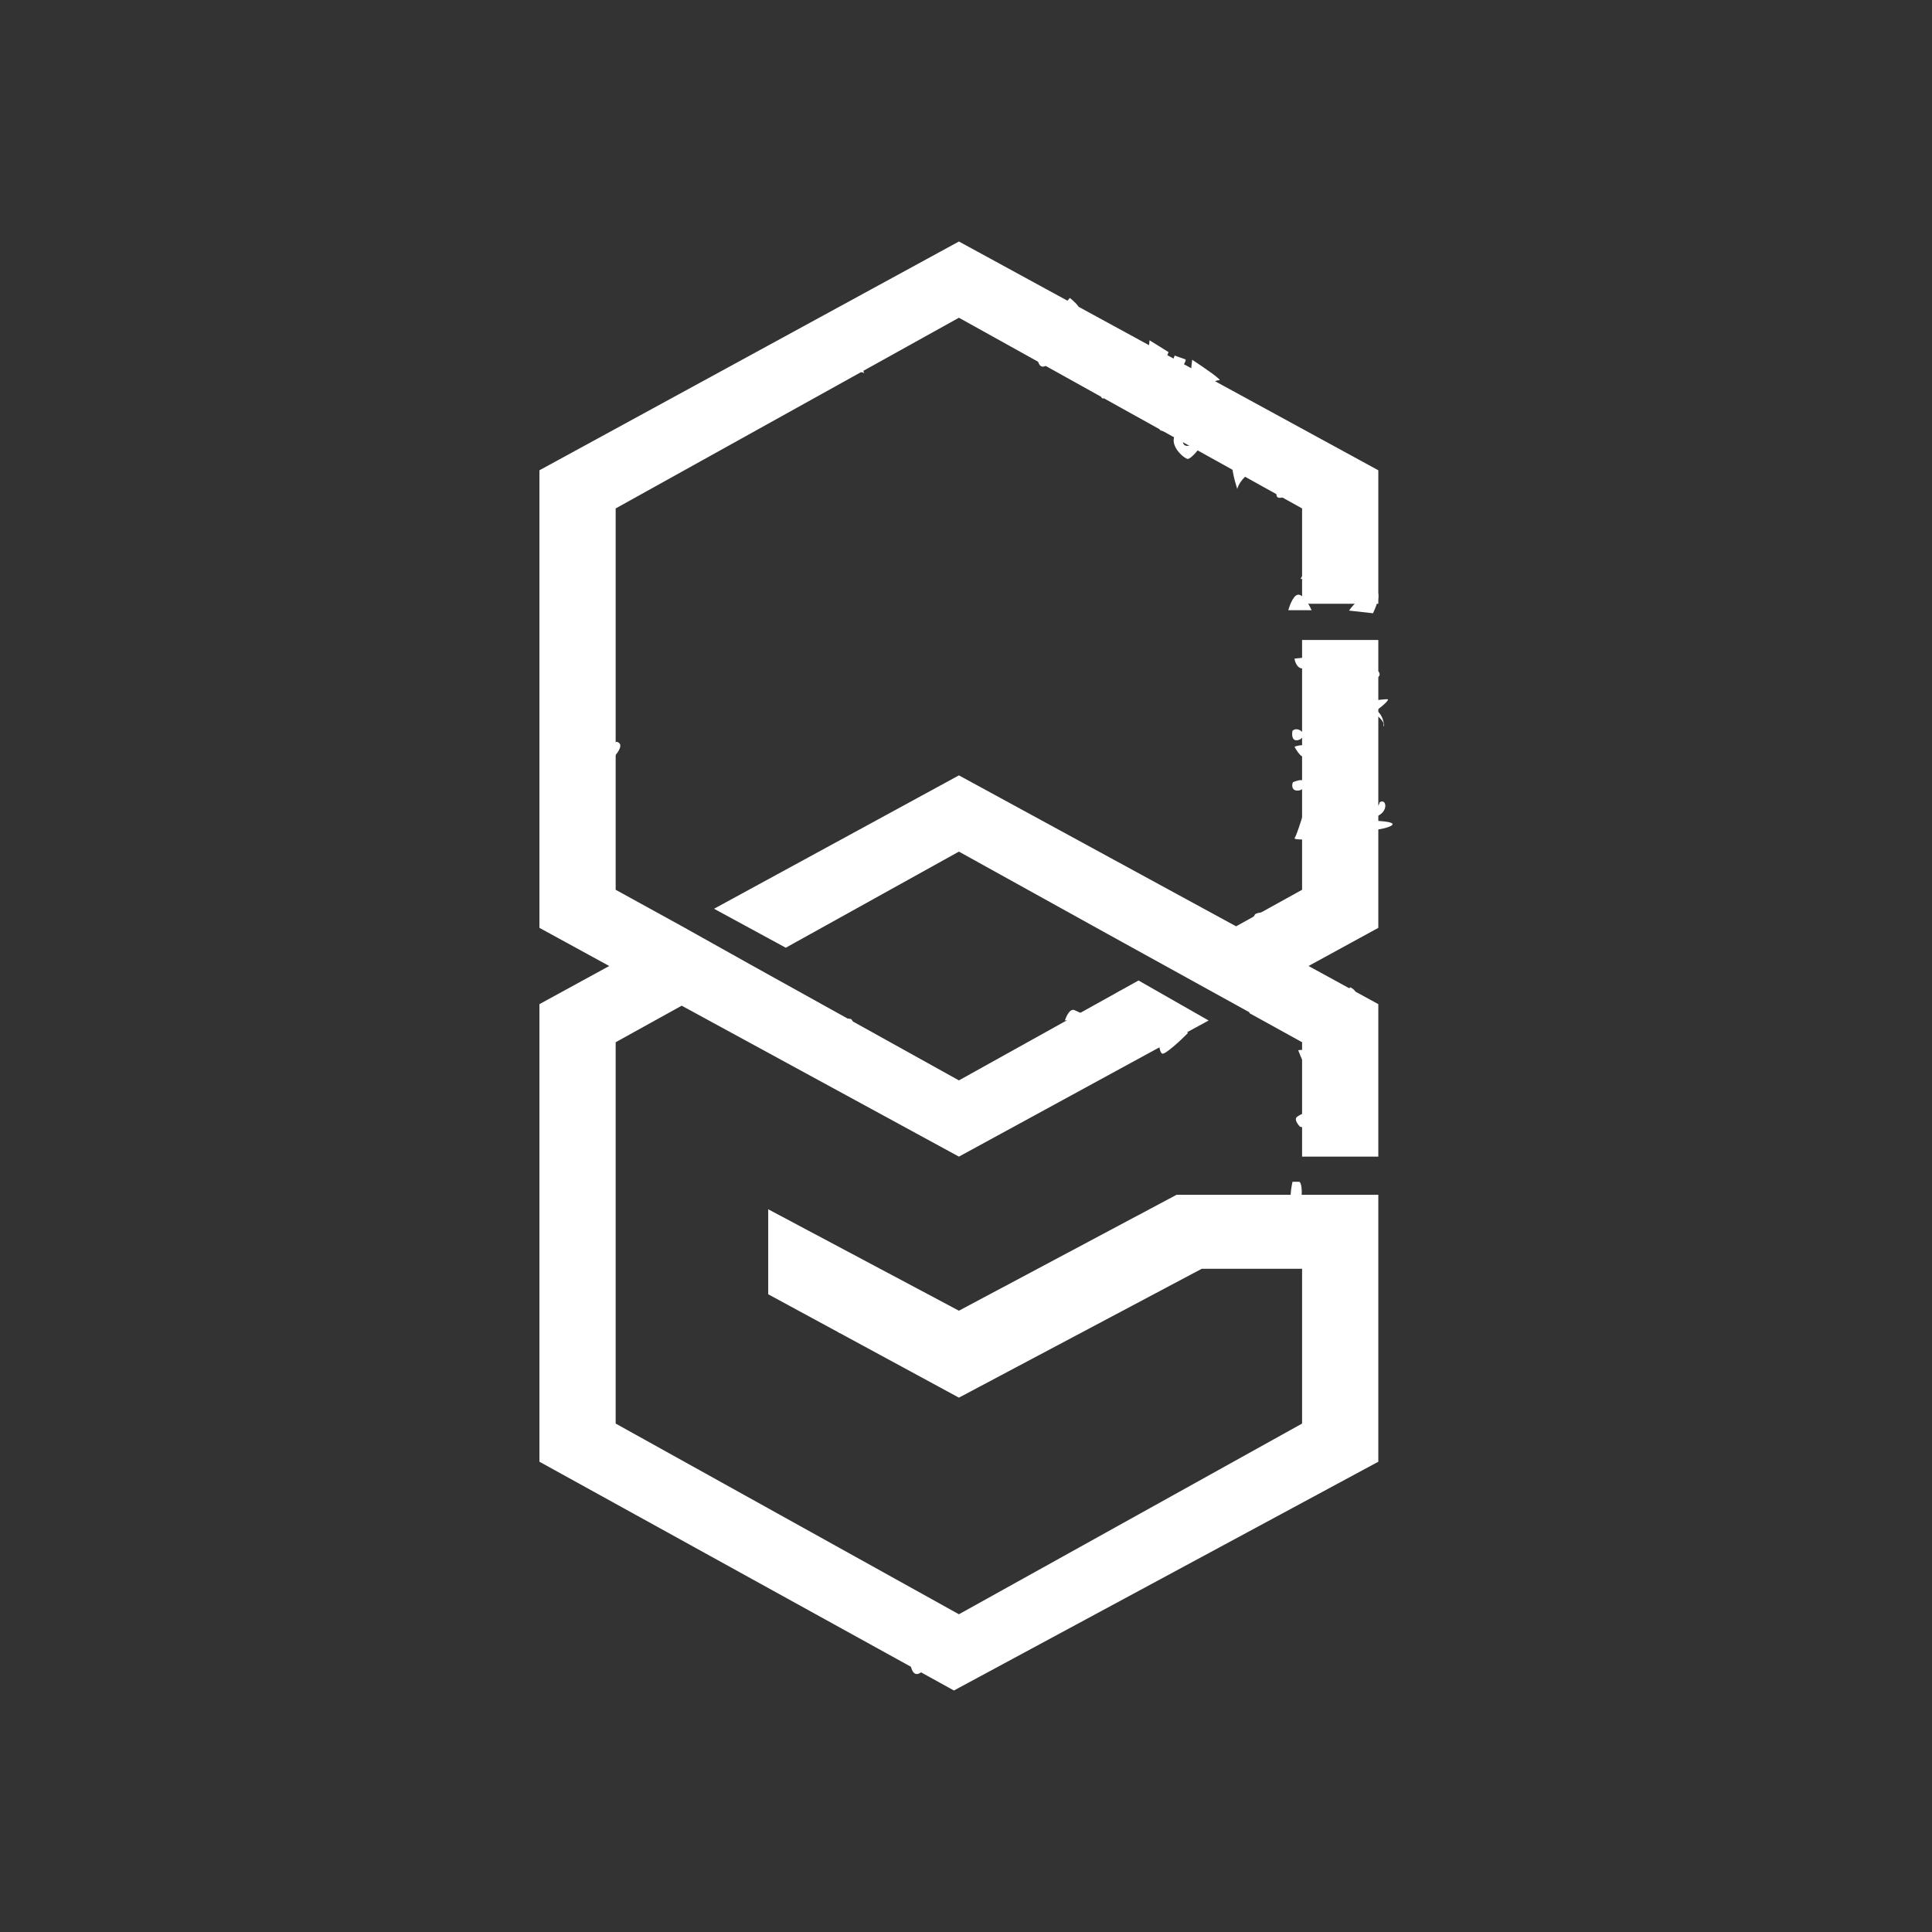 <svg width="24" height="24" viewBox="0 0 24 24" fill="none" xmlns="http://www.w3.org/2000/svg">
<rect x="0" y="0" width="24" height="24" fill="#333333" stroke="none"/>
<path d="M11.912 3L6.701 5.842V11.526L7.568 12L6.701 12.474V18.158L11.85 21L17.122 18.158V14.842H14.616L11.912 16.282L9.543 15.022V16.078L11.912 17.362L14.929 15.761H16.175V17.684L11.912 20.053L7.648 17.684V12.947L8.468 12.493L11.912 14.368L15.014 12.677L14.143 12.18L11.912 13.421L9.354 12L8.473 11.507L7.648 11.053V6.316L11.912 3.947L16.175 6.316V7.5H17.122V5.842L11.912 3ZM17.122 7.95H16.175V11.053L15.355 11.507L11.912 9.632L8.87 11.289L9.761 11.773L11.912 10.579L13.749 11.597L15.526 12.578L15.516 12.583L16.175 12.947V14.368H17.122V12.474L16.255 12L17.122 11.526V7.95Z" fill="white"/>
<path d="M15.919 6.027C15.862 6.022 15.853 6.107 15.857 6.145C15.857 6.235 16.023 6.145 16.042 6.126C16.056 6.107 15.995 6.031 15.919 6.027ZM16.696 5.998C16.634 5.984 16.573 6.06 16.549 6.102C16.549 6.221 16.644 6.15 16.696 6.102C16.724 6.074 16.762 6.008 16.696 5.998ZM16.09 5.619C16.033 5.61 16.042 5.548 16.052 5.525C16.085 5.454 16.194 5.525 16.194 5.567C16.194 5.615 16.161 5.634 16.09 5.619ZM16.658 6.78C16.651 6.751 16.654 6.72 16.668 6.694C16.682 6.668 16.706 6.648 16.734 6.638C16.848 6.685 16.781 6.837 16.767 6.898C16.753 6.955 16.686 6.889 16.658 6.78ZM17.056 7.348C16.933 7.372 16.805 7.519 16.758 7.585L17.056 7.618C17.103 7.519 17.179 7.32 17.056 7.348ZM16.146 7.391C16.08 7.362 16.023 7.509 16.004 7.58H16.293C16.274 7.533 16.213 7.424 16.151 7.391H16.146ZM16.492 7.348C16.445 7.377 16.402 7.287 16.388 7.239C16.416 7.154 16.492 7.182 16.535 7.216C16.582 7.244 16.549 7.31 16.492 7.348ZM16.644 7.116C16.606 7.135 16.488 7.031 16.431 6.974C16.431 6.908 16.525 6.931 16.568 6.946C16.601 6.96 16.691 7.088 16.644 7.116ZM16.341 7.121C16.364 7.059 16.279 7.05 16.236 7.05L16.156 7.192C16.203 7.192 16.317 7.178 16.345 7.121H16.341ZM11.784 10.541C11.76 10.536 11.751 10.475 11.751 10.446C11.817 10.375 11.841 10.446 11.855 10.47C11.864 10.489 11.817 10.55 11.784 10.541ZM11.305 10.389C11.296 10.332 11.263 10.313 11.249 10.309H11.476C11.457 10.342 11.419 10.413 11.433 10.427C11.457 10.446 11.424 10.531 11.362 10.517C11.301 10.498 11.315 10.456 11.305 10.389ZM17.013 8.869C16.98 8.869 16.885 8.736 16.838 8.67C16.904 8.746 17.231 8.67 17.241 8.689C17.255 8.712 17.056 8.869 17.013 8.869ZM17.132 8.352C17.103 8.305 16.966 8.315 16.904 8.324C16.923 8.352 16.98 8.409 17.013 8.424C17.061 8.442 17.165 8.419 17.132 8.352ZM16.36 8.485C16.312 8.476 16.27 8.518 16.255 8.542C16.27 8.604 16.326 8.594 16.374 8.604C16.421 8.613 16.492 8.575 16.488 8.518C16.483 8.471 16.416 8.499 16.36 8.485ZM16.72 8.433C16.705 8.338 16.625 8.315 16.582 8.319C16.582 8.357 16.563 8.457 16.559 8.556C16.549 8.684 16.639 8.727 16.691 8.727C16.743 8.727 16.734 8.551 16.715 8.433H16.72Z" fill="white"/>
<path d="M17.184 9.006C17.217 8.93 16.909 8.769 17.042 8.802C17.212 8.84 17.198 9.091 17.184 9.006ZM16.796 9.143C16.748 9.167 16.767 9.044 16.781 8.978C16.837 8.966 16.896 8.966 16.952 8.978C16.999 9.001 16.857 9.12 16.796 9.143ZM16.587 9.413C16.559 9.361 16.601 9.29 16.625 9.262C16.72 9.262 16.71 9.484 16.696 9.508C16.682 9.527 16.625 9.48 16.587 9.413ZM16.303 9.233L16.279 8.826C16.312 8.812 16.393 8.779 16.445 8.779C16.516 8.783 16.478 8.826 16.478 8.883C16.478 8.93 16.412 8.93 16.379 8.926V9.191C16.393 9.191 16.431 9.186 16.478 9.167C16.54 9.139 16.469 9.082 16.445 9.016C16.426 8.949 16.473 8.992 16.606 9.016C16.743 9.039 16.663 9.196 16.606 9.191C16.554 9.191 16.559 9.214 16.544 9.271C16.53 9.323 16.369 9.385 16.308 9.366C16.241 9.347 16.308 9.309 16.308 9.233H16.303ZM16.156 8.3C16.109 8.286 16.085 8.215 16.08 8.182L16.379 8.149C16.436 8.172 16.544 8.234 16.525 8.281C16.506 8.338 16.208 8.314 16.156 8.3ZM16.104 9.196C16.047 9.196 16.047 9.12 16.056 9.077C16.113 9.03 16.18 9.087 16.189 9.11C16.203 9.129 16.175 9.196 16.104 9.196ZM16.189 9.39C16.17 9.418 16.109 9.328 16.08 9.276C16.115 9.263 16.152 9.256 16.189 9.257C16.222 9.267 16.218 9.352 16.189 9.39ZM16.885 9.773C16.873 9.764 16.865 9.752 16.86 9.737C16.856 9.723 16.857 9.707 16.862 9.693C17.004 9.679 17.023 9.83 17.023 9.854C17.023 9.878 16.923 9.807 16.881 9.773H16.885ZM16.686 9.991C16.644 10.005 16.606 9.873 16.592 9.807C16.622 9.794 16.656 9.794 16.686 9.807C16.734 9.83 16.743 9.977 16.686 9.996V9.991ZM16.336 10.067C16.289 10.034 16.355 9.939 16.393 9.897C16.407 9.897 16.44 9.906 16.459 9.944C16.478 9.982 16.393 10.105 16.336 10.067ZM16.118 9.821C16.042 9.821 16.047 9.75 16.061 9.717C16.094 9.702 16.166 9.679 16.189 9.698C16.222 9.717 16.213 9.821 16.118 9.821ZM17.298 10.233C17.274 10.195 16.98 10.19 17.037 10.204C17.037 10.228 17.051 10.28 17.047 10.299C17.047 10.328 17.321 10.275 17.298 10.233ZM17.137 9.963C17.151 10.048 16.824 10.19 17.023 10.162C17.269 10.129 17.231 9.901 17.137 9.968V9.963Z" fill="white"/>
<path d="M16.791 10.294C16.757 10.336 16.776 10.398 16.791 10.426C16.843 10.426 16.956 10.417 16.999 10.383C17.051 10.346 17.032 10.204 16.999 10.17C16.966 10.137 16.838 10.246 16.795 10.298L16.791 10.294ZM16.08 10.412C16.104 10.388 16.165 10.189 16.194 10.095C16.194 10.189 16.35 10.289 16.426 10.332V10.412C16.303 10.426 16.066 10.44 16.085 10.412H16.08ZM16.71 11.492C16.663 11.482 16.596 11.511 16.568 11.525C16.568 11.558 16.682 11.596 16.71 11.587C16.738 11.572 16.762 11.506 16.71 11.492ZM16.909 11.345C16.871 11.274 17.113 11.378 17.117 11.383L17.084 11.487C17.037 11.463 16.937 11.397 16.909 11.345ZM16.833 11.189C16.805 11.118 16.885 11.075 16.933 11.061V11.274C16.933 11.293 16.871 11.274 16.833 11.189ZM16.502 10.938C16.44 10.886 16.525 10.767 16.577 10.715C16.629 10.71 16.743 10.715 16.757 10.762C16.776 10.824 16.577 10.999 16.502 10.938ZM15.578 12.6C15.554 12.591 15.568 12.529 15.578 12.496C15.658 12.515 15.815 12.562 15.815 12.6C15.815 12.648 15.606 12.605 15.578 12.6ZM15.488 12.425C15.431 12.406 15.512 12.283 15.554 12.226C15.583 12.236 15.639 12.264 15.649 12.302C15.658 12.349 15.554 12.444 15.488 12.425ZM15.89 11.999C15.815 11.999 15.805 11.762 15.81 11.648C15.957 11.568 16.014 11.814 16.037 11.895C16.066 11.97 15.976 12.004 15.886 11.999H15.89ZM15.336 11.719C15.322 11.824 15.388 11.909 15.431 11.942C15.535 11.895 15.464 11.8 15.45 11.733C15.445 11.686 15.62 11.52 15.706 11.445C15.767 11.445 15.909 11.44 15.971 11.43C16.033 11.421 15.995 11.359 15.971 11.326C15.848 11.322 15.602 11.322 15.587 11.364C15.568 11.416 15.36 11.587 15.336 11.719ZM14.446 12.468C14.398 12.468 14.441 12.548 14.465 12.591C14.512 12.591 14.616 12.582 14.607 12.539C14.597 12.487 14.498 12.473 14.446 12.468ZM14.195 12.515C14.147 12.468 14.086 12.591 14.057 12.657C14.275 12.657 14.176 12.818 14.209 12.809C14.237 12.804 14.342 12.823 14.389 12.832C14.389 12.913 14.398 13.069 14.436 13.088C14.469 13.107 14.664 12.927 14.758 12.832C14.711 12.799 14.607 12.719 14.54 12.69C14.455 12.657 14.323 12.69 14.242 12.657C14.166 12.629 14.252 12.572 14.195 12.515ZM13.811 12.506C13.816 12.43 13.858 12.278 13.991 12.302C14.124 12.326 13.929 12.444 13.811 12.506ZM13.484 12.766C13.437 12.728 13.29 12.804 13.224 12.842L13.257 12.894C13.337 12.903 13.522 12.913 13.565 12.894C13.622 12.87 13.55 12.814 13.489 12.766H13.484ZM13.347 12.548C13.29 12.525 13.247 12.624 13.228 12.676C13.299 12.676 13.442 12.667 13.446 12.629C13.456 12.582 13.413 12.582 13.347 12.548ZM14.356 11.241C14.318 11.265 14.1 11.355 13.991 11.397C14.185 11.516 14.593 11.743 14.649 11.719C14.72 11.691 14.649 11.497 14.649 11.454C14.649 11.416 14.403 11.213 14.356 11.241ZM16.648 12.866C16.61 12.847 16.577 12.894 16.563 12.918C16.544 13.022 16.516 13.24 16.516 13.311C16.53 13.401 16.677 13.311 16.715 13.292C16.753 13.273 16.677 13.117 16.648 13.088C16.62 13.055 16.629 13.022 16.677 12.993C16.724 12.975 16.696 12.889 16.648 12.866ZM16.269 13.283C16.222 13.283 16.156 13.126 16.127 13.046C16.269 13.022 16.269 13.131 16.326 13.164C16.374 13.192 16.331 13.292 16.274 13.283H16.269ZM16.303 12.714C16.279 12.633 16.369 12.539 16.416 12.506C16.506 12.534 16.464 12.742 16.449 12.771C16.435 12.809 16.416 12.951 16.369 12.922C16.322 12.894 16.326 12.818 16.303 12.714ZM16.615 12.449C16.663 12.411 16.743 12.307 16.772 12.264C16.814 12.283 16.881 12.335 16.828 12.401C16.767 12.477 16.923 12.676 16.937 12.761C16.952 12.842 16.899 12.847 16.828 12.818C16.762 12.79 16.814 12.6 16.757 12.543C16.701 12.487 16.672 12.6 16.648 12.705C16.62 12.814 16.615 12.657 16.592 12.6C16.563 12.548 16.558 12.496 16.615 12.449ZM16.118 13.87C16.07 13.898 16.118 13.965 16.151 13.998L16.269 14.012L16.307 14.14H16.615L16.307 13.969C16.307 13.941 16.307 13.875 16.284 13.841C16.25 13.803 16.17 13.832 16.118 13.87ZM16.516 16.063C16.516 15.987 16.535 15.992 16.544 16.002C16.558 16.002 16.592 16.006 16.61 16.025C16.625 16.049 16.577 16.267 16.516 16.248C16.454 16.229 16.511 16.153 16.516 16.058V16.063ZM14.403 18.896C14.308 18.9 14.403 19.023 14.469 19.08C14.498 19.08 14.55 19.066 14.55 19.009C14.55 18.938 14.517 18.886 14.403 18.896ZM13.494 19.308C13.427 19.336 13.489 19.417 13.527 19.45C13.565 19.445 13.636 19.407 13.631 19.355C13.622 19.279 13.584 19.27 13.494 19.308ZM16.791 17.399C16.682 17.304 16.563 17.441 16.516 17.522C16.558 17.522 16.653 17.527 16.696 17.555C16.743 17.579 16.653 17.645 16.61 17.674C16.592 17.707 16.587 17.768 16.696 17.759C16.833 17.749 16.933 17.522 16.791 17.399ZM16.44 17.233L16.582 17.039L16.738 17.233H16.44ZM13.484 19.748C13.375 19.786 13.494 19.914 13.569 19.971C13.598 19.952 13.664 19.905 13.678 19.843C13.697 19.767 13.617 19.701 13.484 19.748ZM16.374 15.495C16.374 15.575 16.393 15.732 16.516 15.722C16.672 15.708 16.454 15.471 16.374 15.495ZM16.213 15.424C16.194 15.405 16.203 15.362 16.213 15.343C16.26 15.262 16.326 15.343 16.317 15.39C16.307 15.442 16.232 15.442 16.213 15.424ZM16.781 15.059C16.715 15.045 16.753 14.95 16.781 14.902C16.809 14.902 16.862 14.912 16.871 14.95C16.881 14.997 16.871 15.073 16.781 15.059ZM15.89 15.362C15.843 15.362 15.843 15.291 15.857 15.253C15.89 15.172 15.966 15.191 15.99 15.253C16.014 15.31 15.962 15.348 15.895 15.357L15.89 15.362ZM16.089 14.992C16.004 14.992 16.033 14.784 16.056 14.68H16.137C16.184 14.68 16.194 14.992 16.089 14.992ZM14.526 15.111C14.469 15.078 14.413 15.196 14.384 15.253C14.384 15.338 14.479 15.286 14.526 15.253C14.574 15.225 14.597 15.149 14.526 15.111ZM15.057 15.201C14.995 15.168 14.934 15.296 14.905 15.357C14.905 15.452 15.009 15.39 15.057 15.357C15.104 15.324 15.133 15.239 15.057 15.201ZM13.797 15.651C13.802 15.604 13.764 15.594 13.74 15.594C13.7 15.622 13.655 15.641 13.607 15.651C13.56 15.651 13.607 15.708 13.678 15.727C13.749 15.746 13.787 15.712 13.797 15.651ZM11.03 16.342C11.045 16.281 11.002 16.262 10.983 16.262C10.959 16.262 10.912 16.271 10.893 16.319C10.879 16.366 10.931 16.395 10.955 16.404C10.974 16.409 11.012 16.404 11.03 16.342ZM11.803 16.731C11.703 16.669 11.684 16.802 11.689 16.873H11.831C11.902 16.873 11.926 16.807 11.803 16.731ZM11.499 16.807C11.485 16.74 11.495 16.617 11.623 16.655C11.788 16.707 11.547 16.93 11.499 16.807ZM10.4 16.537C10.4 16.451 10.434 16.3 10.533 16.371C10.661 16.466 10.486 16.627 10.4 16.537ZM10.656 15.945C10.623 15.945 10.623 16.006 10.628 16.039C10.628 16.072 10.647 16.153 10.689 16.153C10.737 16.153 10.746 16.082 10.746 16.025C10.746 15.968 10.699 15.94 10.652 15.945H10.656ZM10.476 15.992C10.434 15.992 10.429 16.049 10.429 16.077C10.438 16.106 10.467 16.163 10.491 16.172C10.519 16.172 10.566 16.101 10.566 16.077C10.566 16.049 10.533 15.987 10.476 15.992ZM10.244 15.807C10.202 15.798 10.206 15.75 10.211 15.727C10.216 15.703 10.235 15.66 10.268 15.66C10.306 15.66 10.325 15.698 10.32 15.736C10.32 15.774 10.301 15.812 10.244 15.807ZM10.656 15.883C10.661 15.836 10.609 15.803 10.581 15.788C10.509 15.826 10.519 15.93 10.552 15.945C10.585 15.964 10.647 15.93 10.656 15.878V15.883ZM9.799 15.599C9.733 15.604 9.704 15.523 9.699 15.485C9.709 15.442 9.742 15.367 9.799 15.376C9.861 15.386 9.88 15.452 9.884 15.485C9.884 15.518 9.87 15.585 9.799 15.594V15.599ZM9.969 15.566C9.927 15.575 9.913 15.518 9.908 15.495C9.908 15.471 9.932 15.419 9.974 15.424C10.012 15.433 10.022 15.471 10.026 15.495C10.026 15.518 10.017 15.561 9.974 15.566H9.969ZM12.139 20.511C12.096 20.511 12.077 20.558 12.073 20.582C12.073 20.606 12.087 20.663 12.139 20.663C12.2 20.658 12.224 20.62 12.234 20.591C12.234 20.563 12.186 20.511 12.139 20.511ZM11.689 20.553C11.698 20.492 11.732 20.369 11.798 20.388C11.888 20.407 11.85 20.563 11.689 20.553ZM11.414 20.79C11.338 20.823 11.31 20.705 11.305 20.639H11.447C11.552 20.639 11.504 20.752 11.414 20.79ZM11.064 20.099C11.035 20.089 11.03 20.047 11.03 20.023C11.03 20.014 11.04 19.985 11.064 19.971C11.097 19.952 11.13 20.023 11.13 20.066C11.13 20.113 11.106 20.113 11.064 20.099ZM10.273 19.497C10.225 19.54 10.277 19.592 10.31 19.616C10.339 19.592 10.391 19.53 10.391 19.497C10.391 19.459 10.339 19.45 10.273 19.497ZM9.434 19.009C9.387 19.009 9.292 18.839 9.249 18.754C9.392 18.716 9.467 18.82 9.486 18.872C9.505 18.919 9.496 19.019 9.439 19.014L9.434 19.009ZM9.046 18.711V18.493C9.093 18.512 9.193 18.564 9.235 18.616C9.278 18.668 9.126 18.701 9.046 18.711ZM8.179 18.323C8.188 18.393 8.222 18.526 8.264 18.493C8.321 18.446 8.307 18.323 8.179 18.323ZM7.303 17.797C7.269 17.915 7.251 18.161 7.416 18.204C7.582 18.242 7.407 17.948 7.303 17.797ZM7.052 17.091C7.018 17.077 7.061 17.006 7.085 16.968C7.179 16.925 7.213 16.968 7.227 17.015C7.232 17.053 7.085 17.105 7.052 17.091ZM7.08 16.575C7.014 16.57 7.052 16.679 7.08 16.736C7.113 16.736 7.184 16.721 7.222 16.674C7.26 16.617 7.161 16.589 7.08 16.579V16.575ZM7.341 15.514C7.284 15.49 7.284 15.594 7.293 15.656C7.322 15.665 7.383 15.684 7.416 15.656C7.454 15.613 7.407 15.547 7.341 15.514ZM7.364 14.718C7.293 14.675 7.213 14.865 7.175 14.964C7.151 15.03 7.298 14.997 7.336 14.964C7.378 14.931 7.449 14.77 7.364 14.718ZM10.348 13.136C10.329 13.098 10.244 13.145 10.206 13.178C10.282 13.178 10.325 13.358 10.377 13.363C10.429 13.363 10.519 13.297 10.519 13.259C10.519 13.216 10.415 13.235 10.377 13.226C10.344 13.216 10.377 13.178 10.348 13.131V13.136ZM10.576 12.662C10.557 12.643 10.434 12.667 10.372 12.686C10.325 12.733 10.509 12.79 10.576 12.79C10.642 12.79 10.599 12.686 10.576 12.662ZM10.87 12.96C10.813 12.885 10.718 12.989 10.68 13.055C10.689 13.065 10.718 13.093 10.761 13.093C10.808 13.093 10.931 13.05 10.865 12.96H10.87ZM10.846 13.448C10.779 13.41 10.817 13.301 10.846 13.249C10.912 13.249 11.026 13.377 11.012 13.425C10.993 13.472 10.926 13.5 10.846 13.448ZM10.509 12.998C10.453 12.975 10.434 13.093 10.434 13.15C10.462 13.159 10.538 13.174 10.59 13.131C10.647 13.074 10.576 13.036 10.509 12.998ZM10.05 12.757C10.003 12.747 9.96 12.823 9.946 12.866C10.069 12.903 9.979 13.055 9.946 13.079C9.913 13.102 9.908 13.188 9.96 13.207C10.007 13.23 10.14 13.159 10.159 13.121C10.183 13.079 10.079 13.06 10.097 13.012C10.121 12.965 10.154 12.979 10.159 12.866C10.168 12.752 10.112 12.761 10.05 12.752V12.757ZM9.681 11.298C9.671 11.26 9.709 11.222 9.733 11.203C9.832 11.26 9.78 11.383 9.733 11.397C9.685 11.411 9.695 11.35 9.681 11.302V11.298ZM10.562 10.957C10.505 10.933 10.453 10.862 10.434 10.824C10.476 10.815 10.576 10.791 10.637 10.8C10.713 10.805 10.794 10.952 10.761 10.976C10.727 11.004 10.633 10.976 10.562 10.952V10.957ZM9.448 12.33C9.519 12.359 9.662 12.425 9.638 12.491C9.609 12.572 9.415 12.487 9.448 12.33ZM7.004 13.093C6.985 13.046 6.933 13.074 6.909 13.093C6.928 13.131 6.966 13.216 6.966 13.235C6.966 13.254 7.004 13.453 7.042 13.491C7.085 13.524 7.26 13.571 7.26 13.538C7.26 13.505 7.061 13.301 7.094 13.278C7.123 13.249 7.17 13.169 7.142 13.169C7.113 13.169 7.028 13.15 7.004 13.093ZM7.227 12.804C7.179 12.823 7.146 12.771 7.132 12.742C7.175 12.695 7.265 12.695 7.293 12.742C7.317 12.79 7.284 12.79 7.227 12.809V12.804ZM7.554 12.255C7.506 12.24 7.549 12.184 7.573 12.16C7.592 12.16 7.644 12.184 7.667 12.203C7.705 12.222 7.715 12.188 7.762 12.236C7.8 12.283 7.786 12.444 7.762 12.473C7.729 12.496 7.667 12.458 7.667 12.349C7.677 12.24 7.601 12.274 7.549 12.255H7.554ZM8.264 11.795C8.226 11.748 8.297 11.7 8.335 11.681C8.383 11.7 8.477 11.738 8.487 11.752C8.506 11.771 8.506 11.819 8.449 11.847C8.417 11.862 8.382 11.865 8.348 11.856C8.315 11.848 8.285 11.828 8.264 11.8V11.795ZM8.994 12.212C8.975 12.141 8.709 11.928 8.582 11.833C8.506 11.88 8.762 12.212 8.818 12.259C8.866 12.302 8.818 12.444 8.818 12.496C8.809 12.548 8.833 12.61 8.875 12.596C8.913 12.586 9.017 12.292 8.994 12.212ZM7.345 11.307C7.345 11.26 7.374 11.236 7.393 11.227C7.454 11.227 7.487 11.317 7.492 11.35C7.492 11.383 7.445 11.397 7.416 11.397C7.388 11.397 7.355 11.359 7.345 11.302V11.307ZM8.312 12.117C8.283 12.098 8.188 12.122 8.146 12.141C8.132 12.188 8.108 12.283 8.146 12.316C8.193 12.364 8.297 12.316 8.335 12.269C8.373 12.222 8.354 12.141 8.316 12.117H8.312ZM7.885 11.809C7.857 11.705 7.648 11.606 7.554 11.572C7.615 11.719 7.753 12.023 7.791 12.032C7.838 12.041 7.909 11.937 7.885 11.805V11.809ZM7.26 10.71C7.217 10.691 7.241 10.568 7.26 10.516C7.369 10.455 7.383 10.516 7.421 10.573C7.464 10.635 7.317 10.739 7.26 10.715V10.71ZM7.53 9.379C7.497 9.332 7.601 9.247 7.658 9.214C7.743 9.233 7.696 9.318 7.658 9.365C7.625 9.413 7.573 9.441 7.53 9.379ZM7.127 9.531C7.184 9.697 7.307 10.005 7.345 9.881C7.397 9.739 7.345 9.469 7.127 9.531ZM7.104 8.835C7.037 8.816 6.962 8.953 6.933 9.024C6.933 9.029 6.947 9.038 7.004 9.024C7.075 9.005 7.179 8.858 7.099 8.835H7.104ZM7.179 8.707C7.227 8.688 7.644 8.328 7.421 8.896C7.431 8.811 7.388 8.659 7.184 8.707H7.179ZM7.44 8.124C7.397 8.138 7.317 8.029 7.279 7.977C7.298 7.911 7.383 7.963 7.44 7.996C7.497 8.025 7.497 8.115 7.44 8.124ZM6.933 8.38C6.905 8.385 6.886 8.441 6.886 8.475C6.895 8.489 6.924 8.522 6.971 8.513C7.023 8.508 7.208 8.404 7.203 8.356C7.194 8.309 6.966 8.37 6.933 8.38ZM7.023 7.892C6.995 7.868 6.999 7.816 7.009 7.797C7.17 7.807 7.146 7.925 7.127 7.939C7.104 7.958 7.056 7.925 7.023 7.892ZM6.824 8.044C6.824 7.987 6.872 7.935 6.895 7.916C6.99 7.897 6.976 8.025 6.976 8.044C6.976 8.067 6.933 8.171 6.895 8.167C6.848 8.167 6.824 8.119 6.824 8.044ZM7.089 7.641C7.089 7.589 6.995 7.546 6.947 7.537C6.962 7.584 6.985 7.669 7.018 7.688C7.066 7.707 7.094 7.707 7.089 7.641ZM7.497 6.807C7.464 6.779 7.468 6.75 7.473 6.741C7.492 6.727 7.539 6.708 7.582 6.741C7.629 6.779 7.596 6.793 7.582 6.845C7.563 6.902 7.535 6.845 7.497 6.807ZM7.317 6.973C7.251 6.954 7.288 6.902 7.317 6.878C7.402 6.803 7.435 6.878 7.497 6.973C7.558 7.068 7.402 6.997 7.317 6.973ZM7.061 6.997C7.071 6.855 6.895 6.746 6.81 6.703C6.744 6.746 6.635 6.817 6.758 6.807C6.909 6.788 7.052 7.167 7.061 6.997ZM7.232 6.49C7.222 6.466 7.265 6.405 7.288 6.376C7.336 6.319 7.383 6.4 7.383 6.433C7.383 6.471 7.317 6.542 7.288 6.542C7.26 6.547 7.251 6.518 7.232 6.49ZM7.127 6.461C7.094 6.461 7.08 6.414 7.075 6.39L7.123 6.343C7.123 6.343 7.203 6.371 7.208 6.39C7.213 6.409 7.165 6.457 7.127 6.461ZM7.696 6.22C7.634 6.22 7.62 6.154 7.62 6.125C7.629 6.097 7.667 6.049 7.696 6.035C7.734 6.021 7.767 6.12 7.776 6.154C7.786 6.187 7.772 6.225 7.696 6.225V6.22ZM7.222 7.082C7.208 7.073 7.196 7.06 7.188 7.045C7.18 7.03 7.175 7.014 7.175 6.997L7.288 7.025C7.307 7.001 7.407 6.997 7.388 7.082C7.374 7.163 7.284 7.115 7.227 7.082H7.222ZM7.852 5.618C7.824 5.642 7.781 5.58 7.767 5.547C7.767 5.476 7.819 5.471 7.852 5.5C7.885 5.528 7.89 5.59 7.852 5.618ZM8.506 5.476C8.492 5.467 8.501 5.396 8.506 5.363C8.553 5.363 8.629 5.448 8.619 5.476C8.605 5.505 8.525 5.486 8.506 5.476ZM8.349 5.377C8.288 5.367 8.321 5.306 8.349 5.273C8.383 5.216 8.444 5.273 8.468 5.334C8.492 5.391 8.425 5.391 8.349 5.381V5.377ZM9.287 5.04C9.226 5.05 9.24 4.95 9.254 4.898C9.272 4.888 9.293 4.883 9.313 4.883C9.334 4.883 9.354 4.888 9.373 4.898C9.429 4.936 9.368 5.026 9.287 5.04ZM8.179 5.689C8.122 5.718 8.188 5.813 8.226 5.86C8.264 5.827 8.345 5.751 8.349 5.718C8.354 5.685 8.255 5.651 8.179 5.689ZM13.664 4.515C13.631 4.515 13.631 4.581 13.636 4.614C13.749 4.657 13.683 4.728 13.636 4.756C13.645 4.823 13.669 4.955 13.702 4.95C13.74 4.95 13.844 4.742 13.844 4.709C13.839 4.671 13.773 4.671 13.749 4.614C13.716 4.562 13.702 4.524 13.664 4.519V4.515ZM13.318 4.718C13.285 4.718 13.243 4.647 13.224 4.614C13.257 4.571 13.366 4.614 13.413 4.661C13.46 4.699 13.361 4.723 13.318 4.718ZM12.982 4.548C12.921 4.576 12.897 4.51 12.892 4.472C12.906 4.448 12.939 4.396 12.982 4.406C13.03 4.415 13.053 4.515 12.982 4.548ZM14.612 5.325C14.612 5.301 14.479 5.23 14.413 5.201C14.365 5.201 14.394 5.325 14.413 5.344C14.432 5.363 14.602 5.358 14.612 5.325ZM15.322 5.699C15.275 5.746 15.336 5.969 15.369 6.073C15.412 5.931 15.578 5.827 15.658 5.789C15.616 5.775 15.535 5.732 15.53 5.699C15.526 5.666 15.8 5.666 15.796 5.647C15.796 5.628 15.639 5.5 15.559 5.438C15.573 5.462 15.602 5.528 15.583 5.561C15.559 5.609 15.369 5.642 15.317 5.704L15.322 5.699Z" fill="white"/>
<path d="M14.782 4.98C14.735 4.961 14.706 4.98 14.697 4.994H14.678C14.645 5.032 14.773 5.122 14.839 5.165C14.811 5.189 14.725 5.26 14.621 5.369C14.493 5.511 14.697 5.686 14.749 5.7C14.801 5.719 15.019 5.43 14.986 5.397C14.957 5.364 14.91 5.496 14.782 5.534C14.654 5.567 14.697 5.421 14.721 5.369C14.744 5.316 15.005 5.25 14.986 5.207C14.935 5.118 14.866 5.04 14.782 4.98Z" fill="white"/>
<path d="M15.165 4.895C15.099 4.876 14.99 4.942 14.947 4.976L14.919 5.023C14.843 5.118 15.189 5.023 15.241 5.118C15.293 5.212 15.393 5.302 15.464 5.203C15.535 5.103 15.246 4.919 15.165 4.895ZM14.81 4.895C14.789 4.754 14.789 4.61 14.81 4.469C14.947 4.559 15.203 4.734 15.142 4.724C15.071 4.715 14.848 4.928 14.81 4.895ZM14.54 4.691C14.497 4.668 14.559 4.502 14.592 4.417L14.725 4.464C14.758 4.473 14.592 4.715 14.54 4.691ZM14.313 4.658C14.256 4.615 14.265 4.35 14.28 4.227L14.516 4.374C14.474 4.488 14.374 4.696 14.313 4.658ZM13.152 3.962C13.124 3.896 12.93 3.962 12.939 3.986C12.953 4.004 12.986 4.057 13.02 4.123C13.067 4.203 13.119 4.227 13.152 4.246C13.19 4.265 13.185 4.028 13.152 3.962ZM12.423 4.004C12.437 3.981 12.262 3.986 12.176 3.986C12.2 4.033 12.262 4.118 12.281 4.118C12.309 4.118 12.408 4.038 12.423 4.004ZM13.19 3.877C13.181 3.829 13.252 3.744 13.29 3.701C13.327 3.73 13.398 3.796 13.398 3.815C13.398 3.839 13.195 3.929 13.185 3.877H13.19ZM12.053 3.881C12.02 3.858 12.006 3.644 12.001 3.54C12.048 3.502 12.134 3.701 12.176 3.716C12.214 3.734 12.413 3.701 12.389 3.763C12.361 3.834 12.105 3.914 12.058 3.881H12.053ZM11.897 3.095L11.778 3.171C11.883 3.171 11.797 3.341 11.778 3.389C11.755 3.436 11.835 3.445 11.868 3.441C11.902 3.441 12.025 3.28 12.053 3.251C12.082 3.218 12.21 3.36 12.233 3.393C12.257 3.417 12.394 3.408 12.418 3.374C12.432 3.346 12.077 3.18 11.897 3.1V3.095ZM15.165 5.478C15.123 5.478 15.104 5.525 15.099 5.558C15.127 5.662 15.217 5.606 15.222 5.577C15.227 5.549 15.217 5.482 15.165 5.482V5.478ZM10.594 4.421C10.528 4.369 10.499 4.559 10.499 4.658C10.552 4.582 10.68 4.611 10.736 4.634C10.703 4.555 10.655 4.482 10.594 4.421ZM14.838 15.652C14.791 15.605 14.838 15.524 14.872 15.486C14.99 15.486 14.947 15.576 14.933 15.652C14.919 15.733 14.895 15.714 14.838 15.652ZM12.129 20.271C12.082 20.233 12.11 20.195 12.129 20.181C12.247 20.138 12.257 20.209 12.238 20.252C12.219 20.29 12.191 20.323 12.129 20.271ZM12.328 20.337C12.276 20.294 12.304 20.261 12.328 20.242C12.442 20.204 12.456 20.276 12.437 20.318C12.418 20.356 12.389 20.389 12.328 20.337Z" fill="white"/>
</svg>
